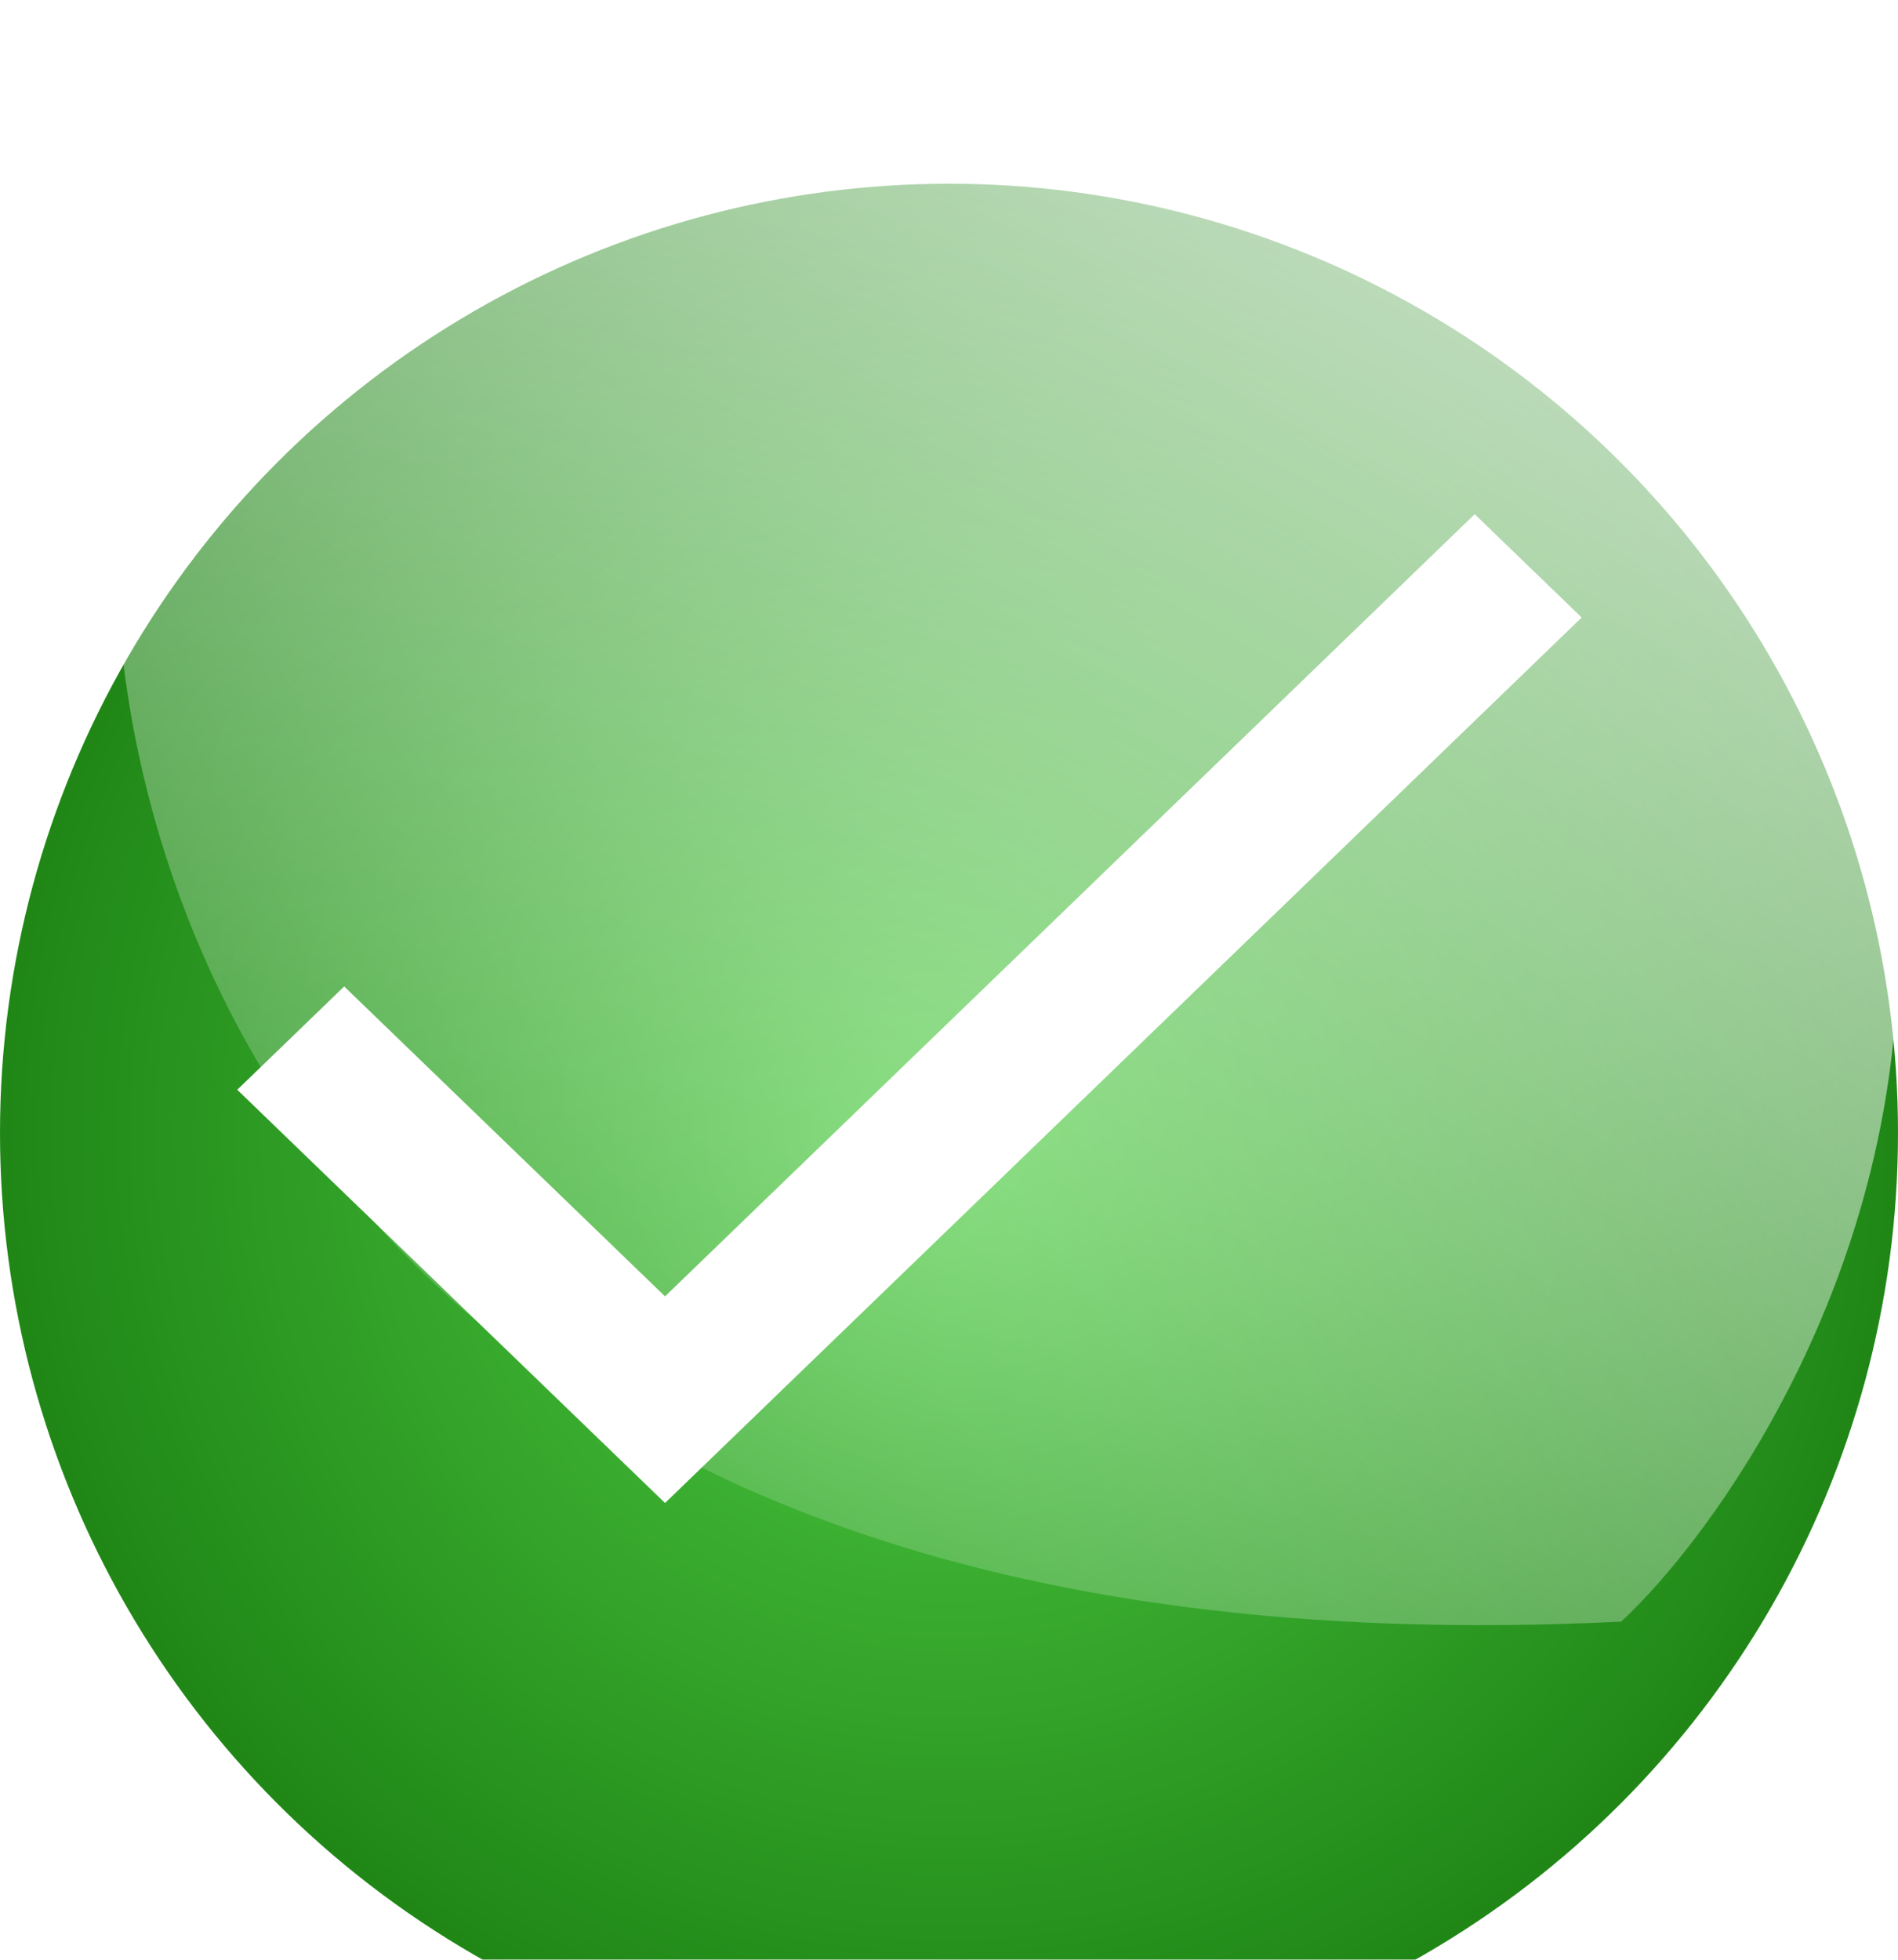 <svg width="62" height="64" viewBox="0 0 62 64" fill="none" xmlns="http://www.w3.org/2000/svg">
<g filter="url(#filter0_di_602_3391)">
<circle cx="31" cy="31" r="31" fill="url(#paint0_radial_602_3391)"/>
</g>
<path d="M52.958 52.958C11.108 55.025 2.799 28.847 3.875 15.5C12.271 1.938 25.188 0 31 0C51.667 0.646 62 17.438 62 31C62 41.85 55.972 50.16 52.958 52.958Z" fill="url(#paint1_linear_602_3391)"/>
<path fill-rule="evenodd" clip-rule="evenodd" d="M21.724 42.336L11.243 32.215L7.75 35.589L21.724 49.084L51.667 20.166L48.173 16.792L21.724 42.336Z" fill="white"/>
<defs>
<filter id="filter0_di_602_3391" x="0" y="0" width="62" height="66" filterUnits="userSpaceOnUse" color-interpolation-filters="sRGB">
<feFlood flood-opacity="0" result="BackgroundImageFix"/>
<feColorMatrix in="SourceAlpha" type="matrix" values="0 0 0 0 0 0 0 0 0 0 0 0 0 0 0 0 0 0 127 0" result="hardAlpha"/>
<feOffset dy="2"/>
<feComposite in2="hardAlpha" operator="out"/>
<feColorMatrix type="matrix" values="0 0 0 0 0.007 0 0 0 0 0.325 0 0 0 0 0 0 0 0 0.9 0"/>
<feBlend mode="normal" in2="BackgroundImageFix" result="effect1_dropShadow_602_3391"/>
<feBlend mode="normal" in="SourceGraphic" in2="effect1_dropShadow_602_3391" result="shape"/>
<feColorMatrix in="SourceAlpha" type="matrix" values="0 0 0 0 0 0 0 0 0 0 0 0 0 0 0 0 0 0 127 0" result="hardAlpha"/>
<feOffset dy="4"/>
<feGaussianBlur stdDeviation="3.5"/>
<feComposite in2="hardAlpha" operator="arithmetic" k2="-1" k3="1"/>
<feColorMatrix type="matrix" values="0 0 0 0 1 0 0 0 0 1 0 0 0 0 1 0 0 0 0.9 0"/>
<feBlend mode="normal" in2="shape" result="effect2_innerShadow_602_3391"/>
</filter>
<radialGradient id="paint0_radial_602_3391" cx="0" cy="0" r="1" gradientUnits="userSpaceOnUse" gradientTransform="translate(31 31) rotate(90) scale(31)">
<stop stop-color="#51CF46"/>
<stop offset="1" stop-color="#1F8616"/>
</radialGradient>
<linearGradient id="paint1_linear_602_3391" x1="56.833" y1="-13.562" x2="14.854" y2="60.062" gradientUnits="userSpaceOnUse">
<stop stop-color="white"/>
<stop offset="1" stop-color="white" stop-opacity="0"/>
</linearGradient>
</defs>
</svg>
